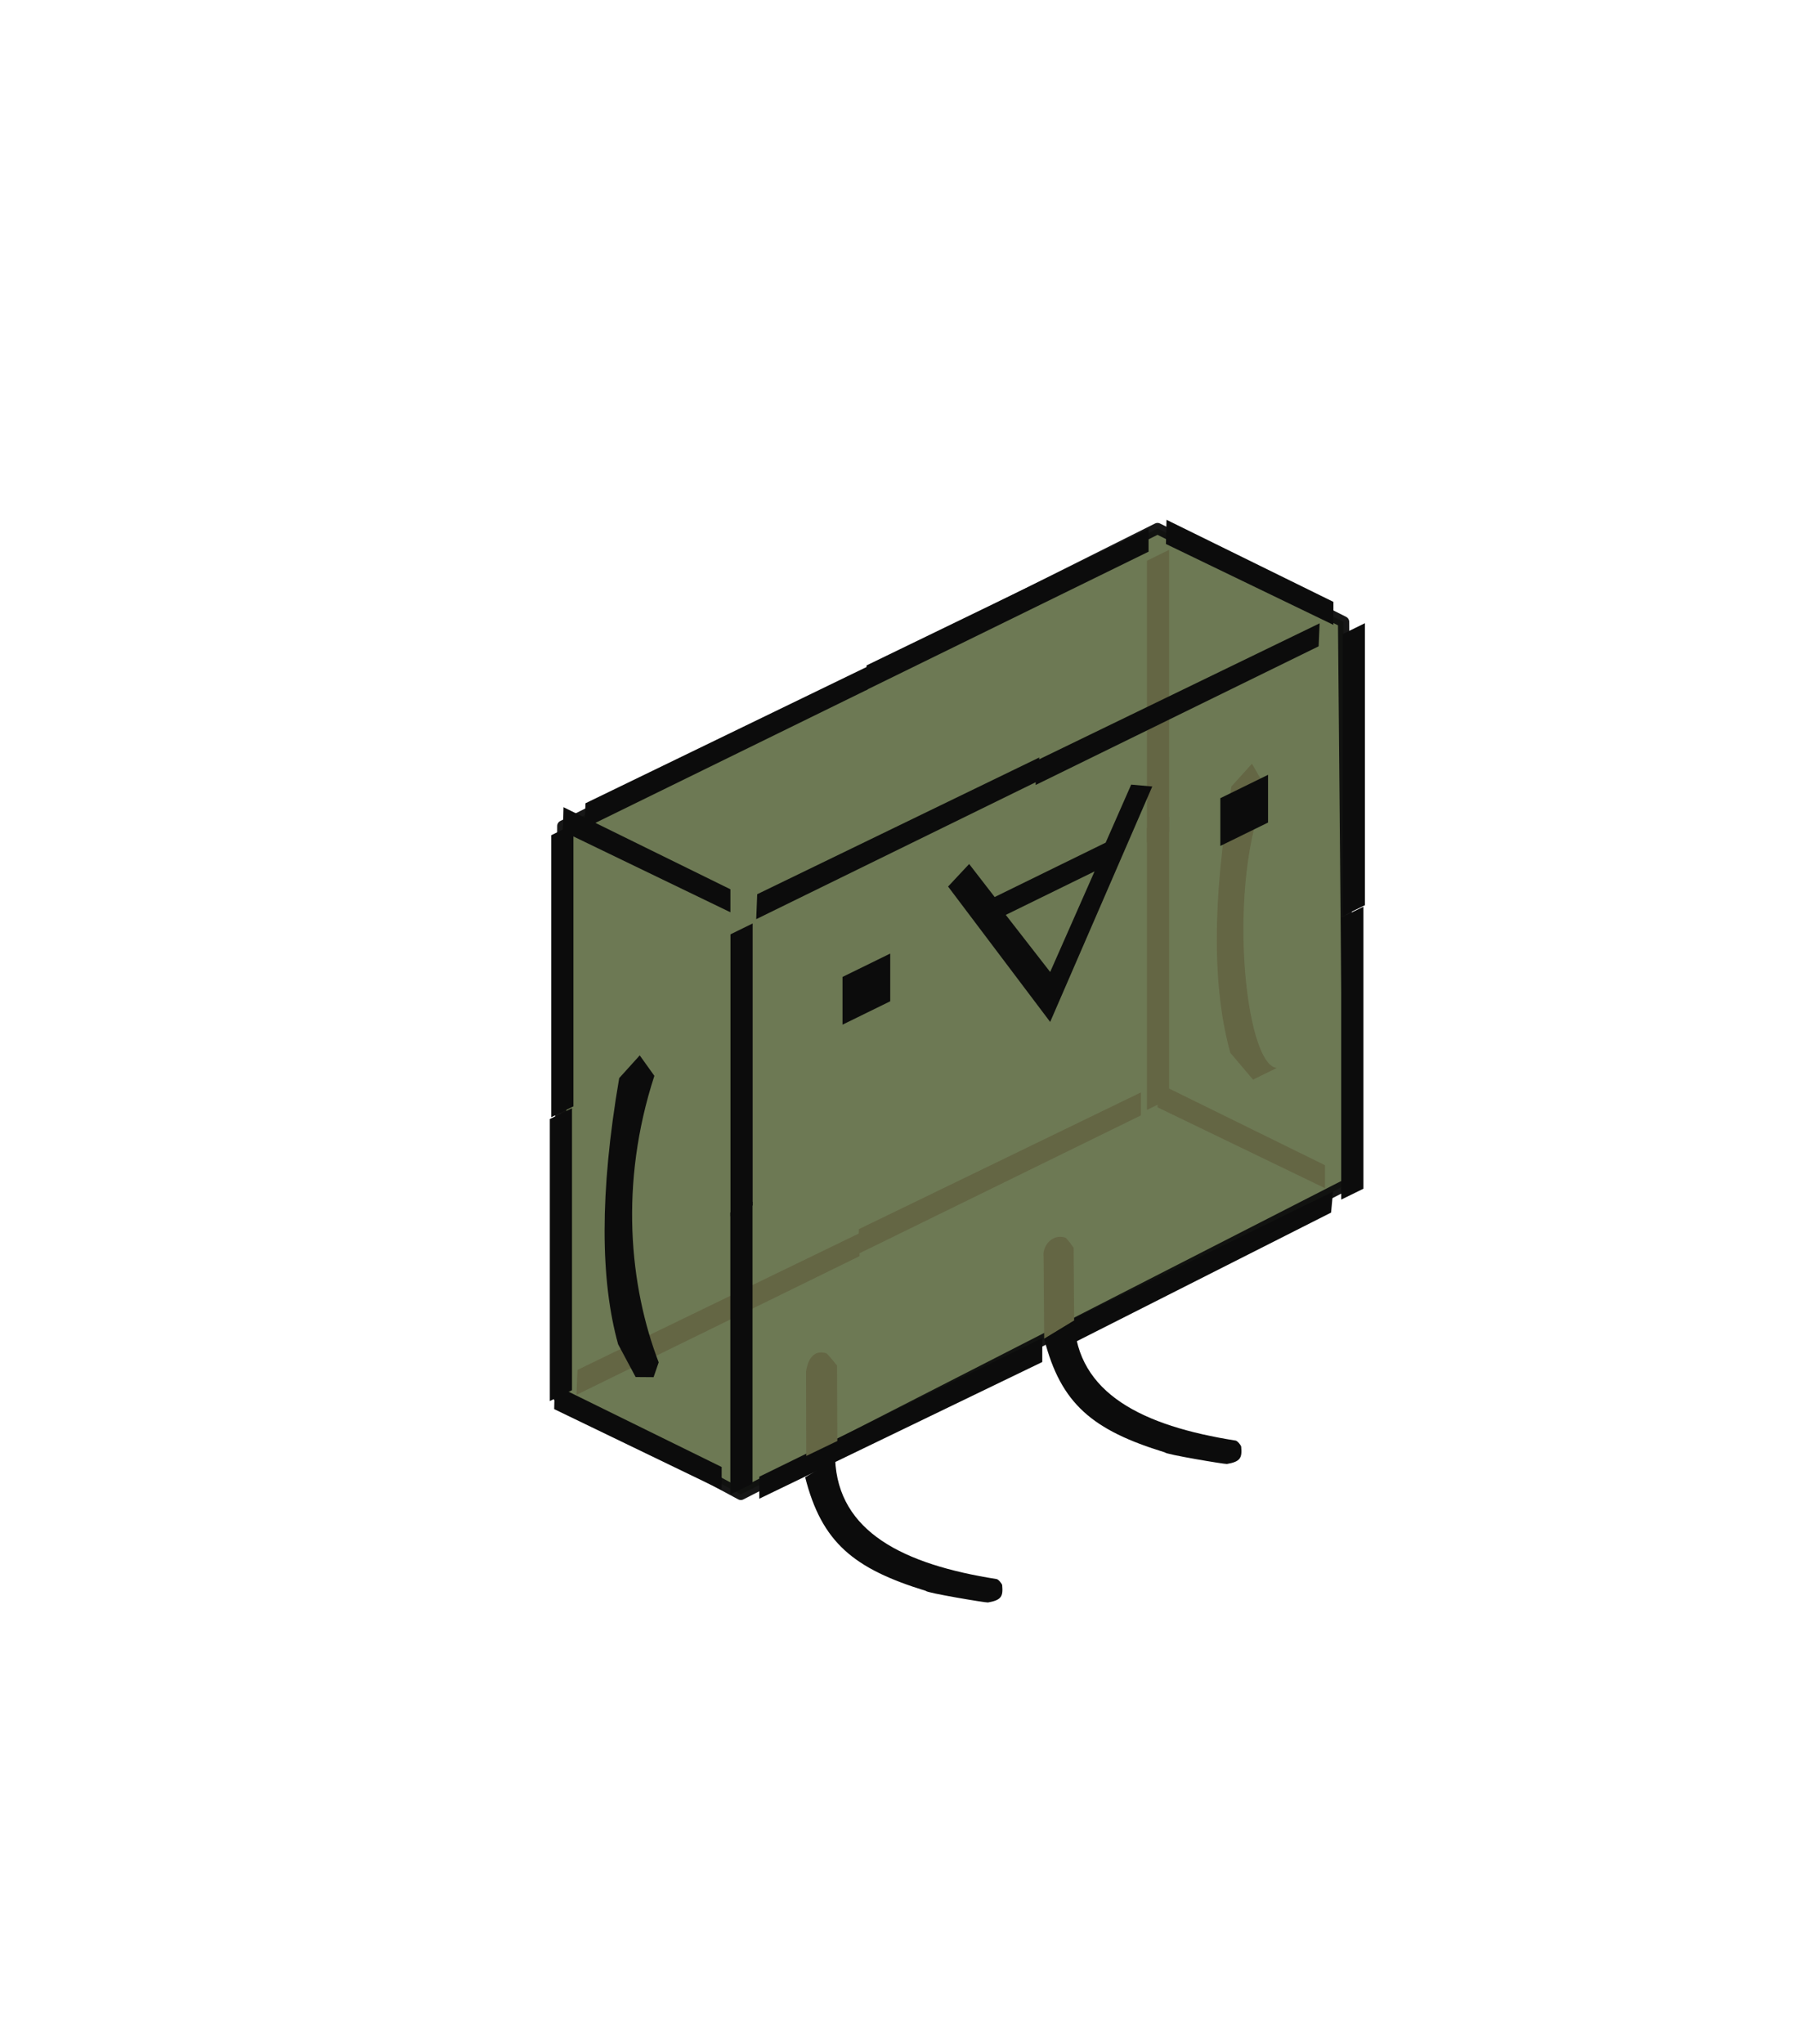 <?xml version="1.0" encoding="UTF-8" standalone="no"?>
<!DOCTYPE svg PUBLIC "-//W3C//DTD SVG 1.1//EN" "http://www.w3.org/Graphics/SVG/1.1/DTD/svg11.dtd">
<svg width="160" height="182" viewBox="0 0 160 182" version="1.1" xmlns="http://www.w3.org/2000/svg" xmlns:xlink="http://www.w3.org/1999/xlink" xml:space="preserve" xmlns:serif="http://www.serif.com/" style="fill-rule:evenodd;clip-rule:evenodd;stroke-linecap:round;stroke-linejoin:round;stroke-miterlimit:1.5;">
    <g opacity="0.95">
        <g transform="matrix(0.364,0,0,0.364,-147.57,-183.137)">
            <path d="M542.173,844.83L543.15,705.205L688.709,632.426L734.246,655.253L735.467,792.673L586.728,868.712L542.173,844.83Z" style="fill:rgb(95,108,68);fill-opacity:0.95;stroke:black;stroke-opacity:0.95;stroke-width:2.75px;"/>
        </g>
        <g transform="matrix(0.364,0,0,0.364,-93.133,-209.248)">
            <path d="M557.238,767.261L562.27,761.699L565.911,768.001C555.842,790.929 560.561,835.536 568.361,836.117L562.53,838.981L556.973,832.41C552.641,816.814 552.389,795.569 557.238,767.261Z" style="fill:rgb(92,94,59);"/>
        </g>
        <g transform="matrix(0.049,-0.024,0,0.049,33.05,67.27)">
            <path d="M702.177,596.153L1214.91,598.825L1214.91,640.62L700.395,640.62L702.177,596.153Z" style="fill-rule:nonzero;"/>
        </g>
        <g transform="matrix(0.049,-0.024,0,0.049,42.793,46.894)">
            <path d="M702.177,596.153L1214.91,598.825L1214.91,640.62L700.395,640.62L702.177,596.153Z" style="fill-rule:nonzero;"/>
        </g>
        <g transform="matrix(0.049,-0.024,0,0.049,17.753,59.171)">
            <path d="M702.177,596.153L1214.91,598.825L1214.91,640.62L700.395,640.62L702.177,596.153Z" style="fill-rule:nonzero;"/>
        </g>
        <g transform="matrix(0.049,-0.024,0,0.049,17.038,109.629)">
            <path d="M702.177,596.153L1214.91,598.825L1214.91,640.62L700.395,640.62L702.177,596.153Z" style="fill:rgb(92,94,59);fill-rule:nonzero;"/>
        </g>
        <g transform="matrix(0.049,-0.024,0,0.049,42.112,97.092)">
            <path d="M702.177,596.153L1214.91,598.825L1214.91,640.62L700.395,640.62L702.177,596.153Z" style="fill:rgb(92,94,59);fill-rule:nonzero;"/>
        </g>
        <g transform="matrix(0.029,0.014,0,0.049,29.837,32.838)">
            <path d="M702.177,596.153L1214.91,598.825L1214.91,640.62L700.395,640.62L702.177,596.153Z" style="fill-rule:nonzero;"/>
        </g>
        <g transform="matrix(0.029,0.014,0,0.049,83.558,7.246)">
            <path d="M702.177,596.153L1214.91,598.825L1214.91,640.62L700.395,640.62L702.177,596.153Z" style="fill-rule:nonzero;"/>
        </g>
        <g transform="matrix(0.029,0.014,0,0.049,82.808,57.409)">
            <path d="M702.177,596.153L1214.91,598.825L1214.91,640.62L700.395,640.62L702.177,596.153Z" style="fill:rgb(92,94,59);fill-rule:nonzero;"/>
        </g>
        <g transform="matrix(0.029,0.014,0,0.049,29.058,84.284)">
            <path d="M702.177,596.153L1214.91,598.825L1214.91,640.62L700.395,640.62L702.177,596.153Z" style="fill-rule:nonzero;"/>
        </g>
        <g transform="matrix(0.049,-0.024,0,0.049,34.413,66.631)">
            <rect x="625.74" y="644.656" width="40.354" height="512.502" style="fill-rule:nonzero;"/>
        </g>
        <g transform="matrix(0.049,-0.024,0,0.049,18.32,83.08)">
            <rect x="625.74" y="644.656" width="40.354" height="512.502" style="fill-rule:nonzero;"/>
        </g>
        <g transform="matrix(0.049,-0.024,0,0.049,18.447,57.805)">
            <rect x="625.74" y="644.656" width="40.354" height="512.502" style="fill-rule:nonzero;"/>
        </g>
        <g transform="matrix(0.049,-0.024,0,0.049,71.515,33.36)">
            <rect x="625.74" y="644.656" width="40.354" height="512.502" style="fill:rgb(92,94,59);fill-rule:nonzero;"/>
        </g>
        <g transform="matrix(0.049,-0.024,0,0.049,71.515,57.157)">
            <rect x="625.74" y="644.656" width="40.354" height="512.502" style="fill:rgb(92,94,59);fill-rule:nonzero;"/>
        </g>
        <g transform="matrix(0.049,-0.024,0,0.049,32.633,67.718)">
            <path d="M1216.93,597.043L1733.23,599.716L1731.45,640.62L1216.93,640.62L1216.93,597.043Z" style="fill-rule:nonzero;"/>
        </g>
        <g transform="matrix(0.049,-0.024,0,0.049,36.288,64.014)">
            <rect x="791.193" y="856.517" width="86.762" height="86.762" style="fill-rule:nonzero;"/>
        </g>
        <g transform="matrix(0.049,-0.024,0,0.049,33.63,67.015)">
            <path d="M1222.99,1088.56L1037.36,751.595L1075.69,729.4L1122.1,812.127L1323.87,812.127L1370.28,729.4L1408.62,751.595L1222.99,1088.56ZM1142.28,854.499L1222.99,997.757L1303.69,854.499L1142.28,854.499Z" style="fill-rule:nonzero;"/>
        </g>
        <path d="M55.162,96.004L56.992,93.98L58.296,95.802C55.163,105.414 56.086,114.552 58.681,121.318L58.226,122.636L56.626,122.623L55.066,119.706C53.489,114.032 53.397,106.303 55.162,96.004Z"/>
        <g transform="matrix(0.049,-0.024,0,0.049,31.982,66.693)">
            <rect x="1566" y="856.517" width="86.762" height="86.762" style="fill-rule:nonzero;"/>
        </g>
        <g transform="matrix(0.049,-0.024,0,0.049,32.402,67.594)">
            <rect x="1779.88" y="644.656" width="40.354" height="512.502" style="fill-rule:nonzero;"/>
        </g>
        <g transform="matrix(0.049,-0.024,0,0.049,36.478,65.072)">
            <rect x="583.367" y="1161.19" width="40.354" height="512.502" style="fill-rule:nonzero;"/>
        </g>
        <g transform="matrix(0.049,-0.024,0,0.049,35.102,66.513)">
            <path d="M664.076,1651.5L1178.6,1651.5L1178.6,1695.08L664.076,1691.51L664.076,1651.5Z" style="fill-rule:nonzero;"/>
        </g>
        <g transform="matrix(0.049,-0.024,0,0.049,35.695,65.868)">
            <path d="M1180.61,1651.5L1695.13,1651.5L1691.57,1687.95L1185.96,1695.97L1180.61,1651.5Z" style="fill-rule:nonzero;"/>
        </g>
        <g transform="matrix(0.049,-0.024,0,0.049,34.346,66.513)">
            <rect x="1737.51" y="1161.19" width="40.354" height="512.502" style="fill-rule:nonzero;"/>
        </g>
        <g transform="matrix(0.049,-0.024,0,0.049,26.677,61.652)">
            <path d="M921.438,1839.04L921.035,1685.75C922.733,1672.69 930.526,1648.89 957.508,1669.94C960.31,1672.12 977.426,1702.27 977.426,1702.27L977.928,1839.54" style="fill:rgb(92,94,59);fill-rule:nonzero;"/>
        </g>
        <g transform="matrix(0.049,-0.024,0,0.049,25.273,62.517)">
            <path d="M1382.65,1834.37L1381.55,1683.97C1379.07,1666.49 1395.22,1648.88 1420.91,1669.17C1423.95,1671.57 1436.16,1695.08 1436.16,1695.08L1437.12,1827.97" style="fill:rgb(92,94,59);fill-rule:nonzero;"/>
        </g>
        <g transform="matrix(0.049,-0.024,0,0.049,25.273,62.517)">
            <path d="M1437.12,1827.97C1442.45,1963.09 1561.65,2080.42 1730.87,2189.93C1733.82,2191.84 1740.59,2202.96 1740.86,2206.09C1742.69,2227.33 1739.29,2232.34 1714.97,2224.66C1711.38,2223.53 1602.24,2151.81 1602.24,2148.43C1470.64,2043.61 1412.79,1967.55 1382.65,1834.37" style="fill-rule:nonzero;"/>
        </g>
        <g transform="matrix(0.049,-0.024,0,0.049,3.98,74.85)">
            <path d="M1437.12,1827.97C1442.45,1963.09 1561.65,2080.42 1730.87,2189.93C1733.82,2191.84 1740.59,2202.96 1740.86,2206.09C1742.69,2227.33 1739.29,2232.34 1714.97,2224.66C1711.38,2223.53 1602.24,2151.81 1602.24,2148.43C1470.64,2043.61 1412.79,1967.55 1382.65,1834.37" style="fill-rule:nonzero;"/>
        </g>
    </g>
</svg>
